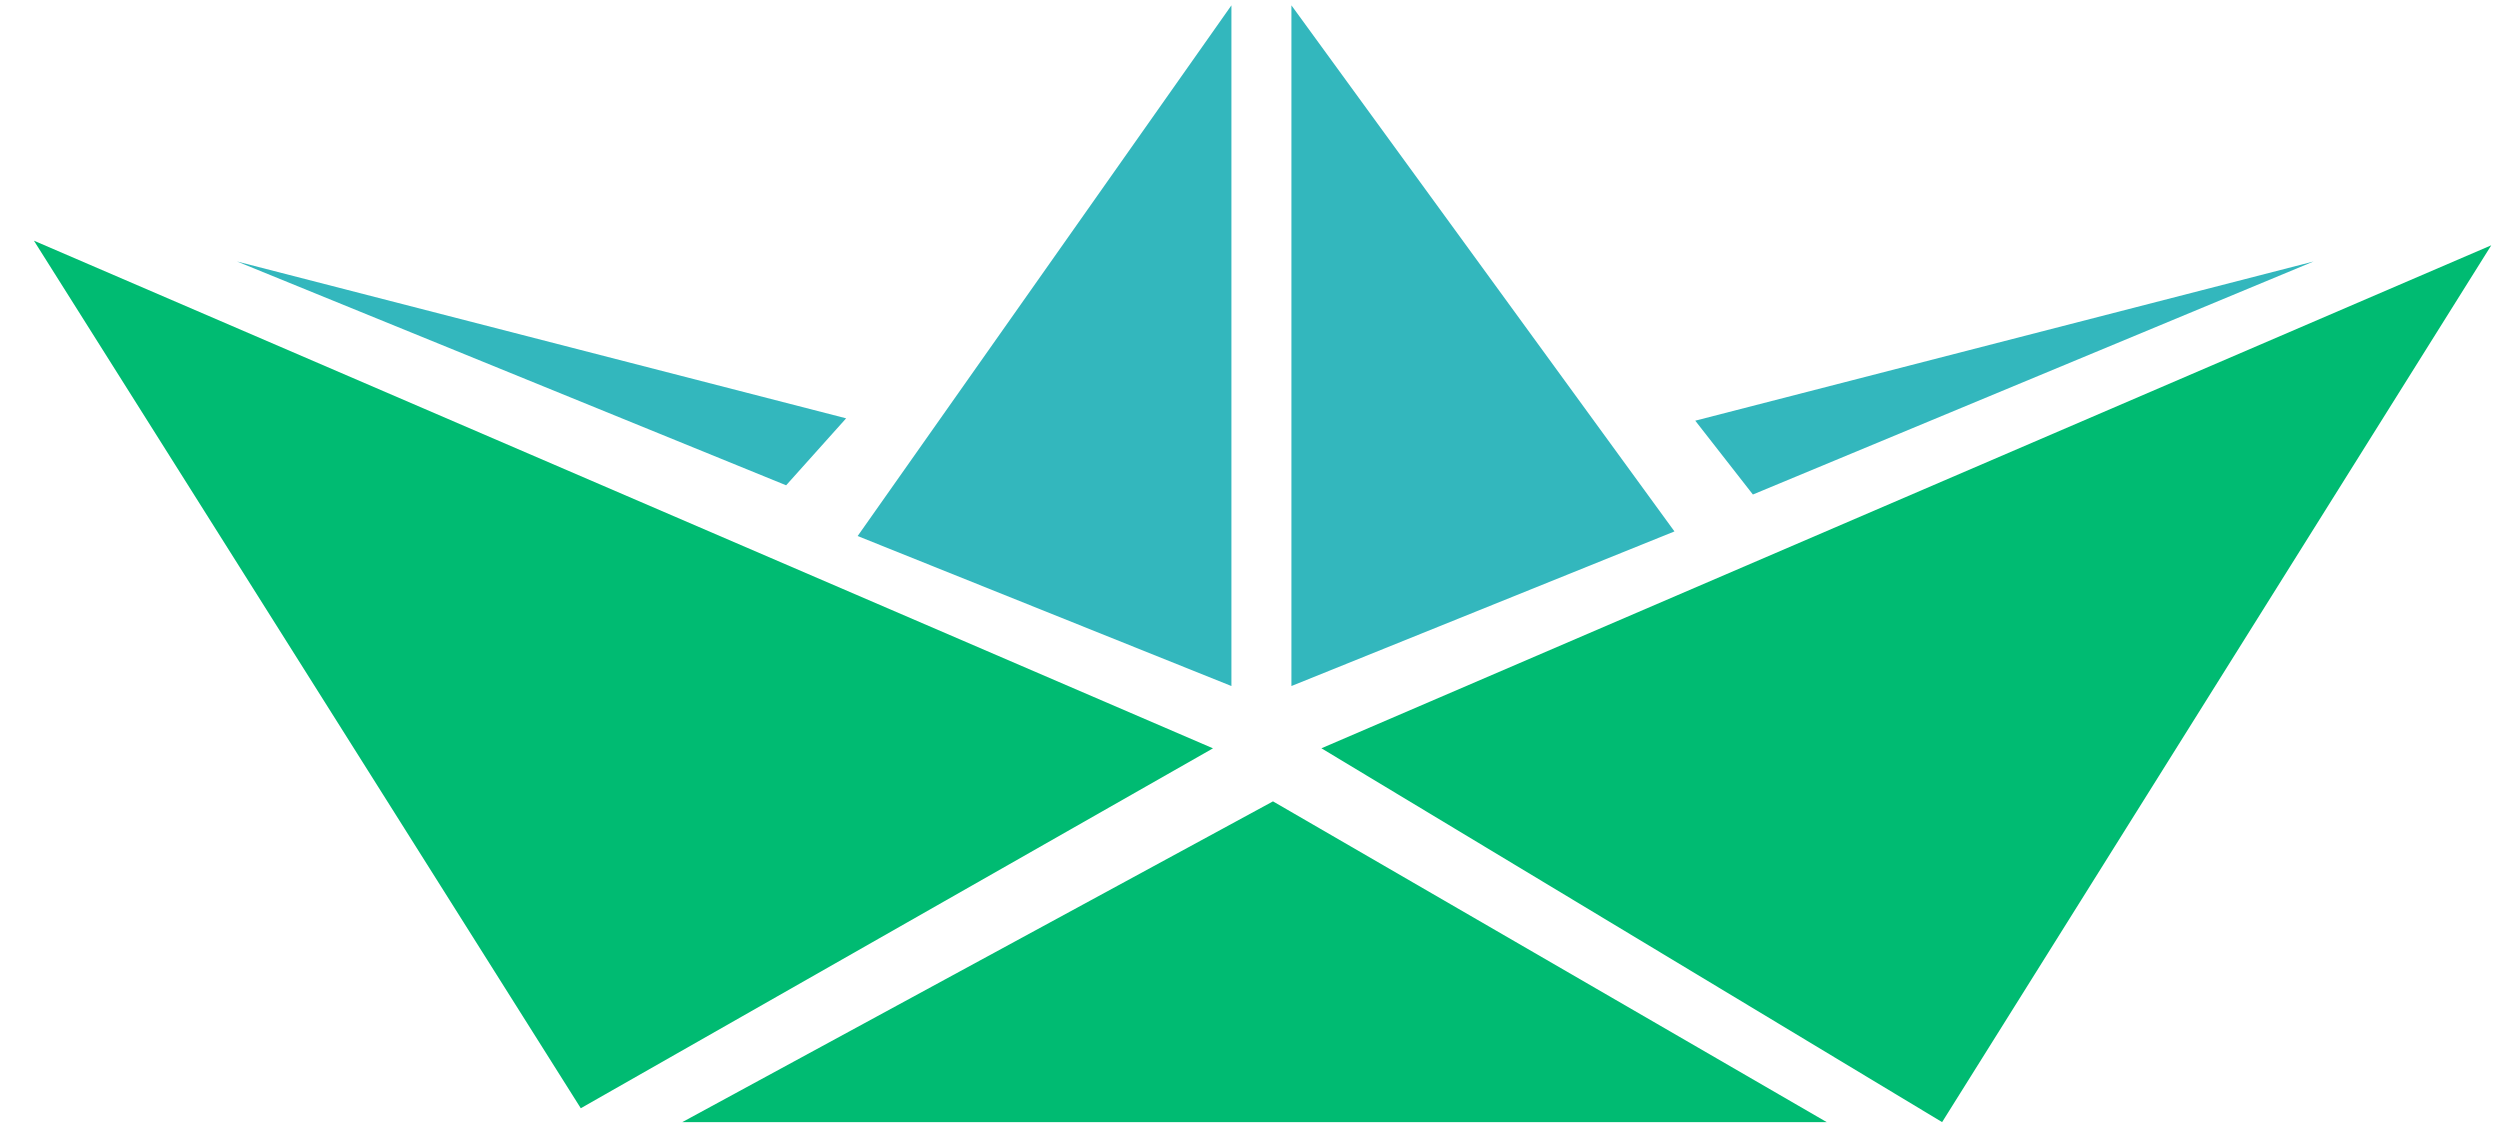 <svg width="51" height="23" viewBox="0 0 51 23" fill="none" xmlns="http://www.w3.org/2000/svg">
<path d="M35.759 10.088L34.583 8.582L47.197 5.334L35.759 10.088Z" fill="#33B7BD"/>
<path d="M11.848 22.608L0.692 4.91L24.745 15.266L11.848 22.608Z" fill="#00BB72"/>
<path d="M25.969 16.348L13.919 22.891H37.265L25.969 16.348Z" fill="#00BB72"/>
<path d="M25.121 0.109V13.995L17.496 10.935L25.121 0.109Z" fill="#33B7BD"/>
<path d="M4.834 5.334L16.037 9.9L17.261 8.534L4.834 5.334Z" fill="#33B7BD"/>
<path d="M26.345 0.109V13.995L34.159 10.841L26.345 0.109Z" fill="#33B7BD"/>
<path d="M50.822 5.004L26.957 15.265L39.619 22.891L50.822 5.004Z" fill="#00BB72"/>
</svg>
